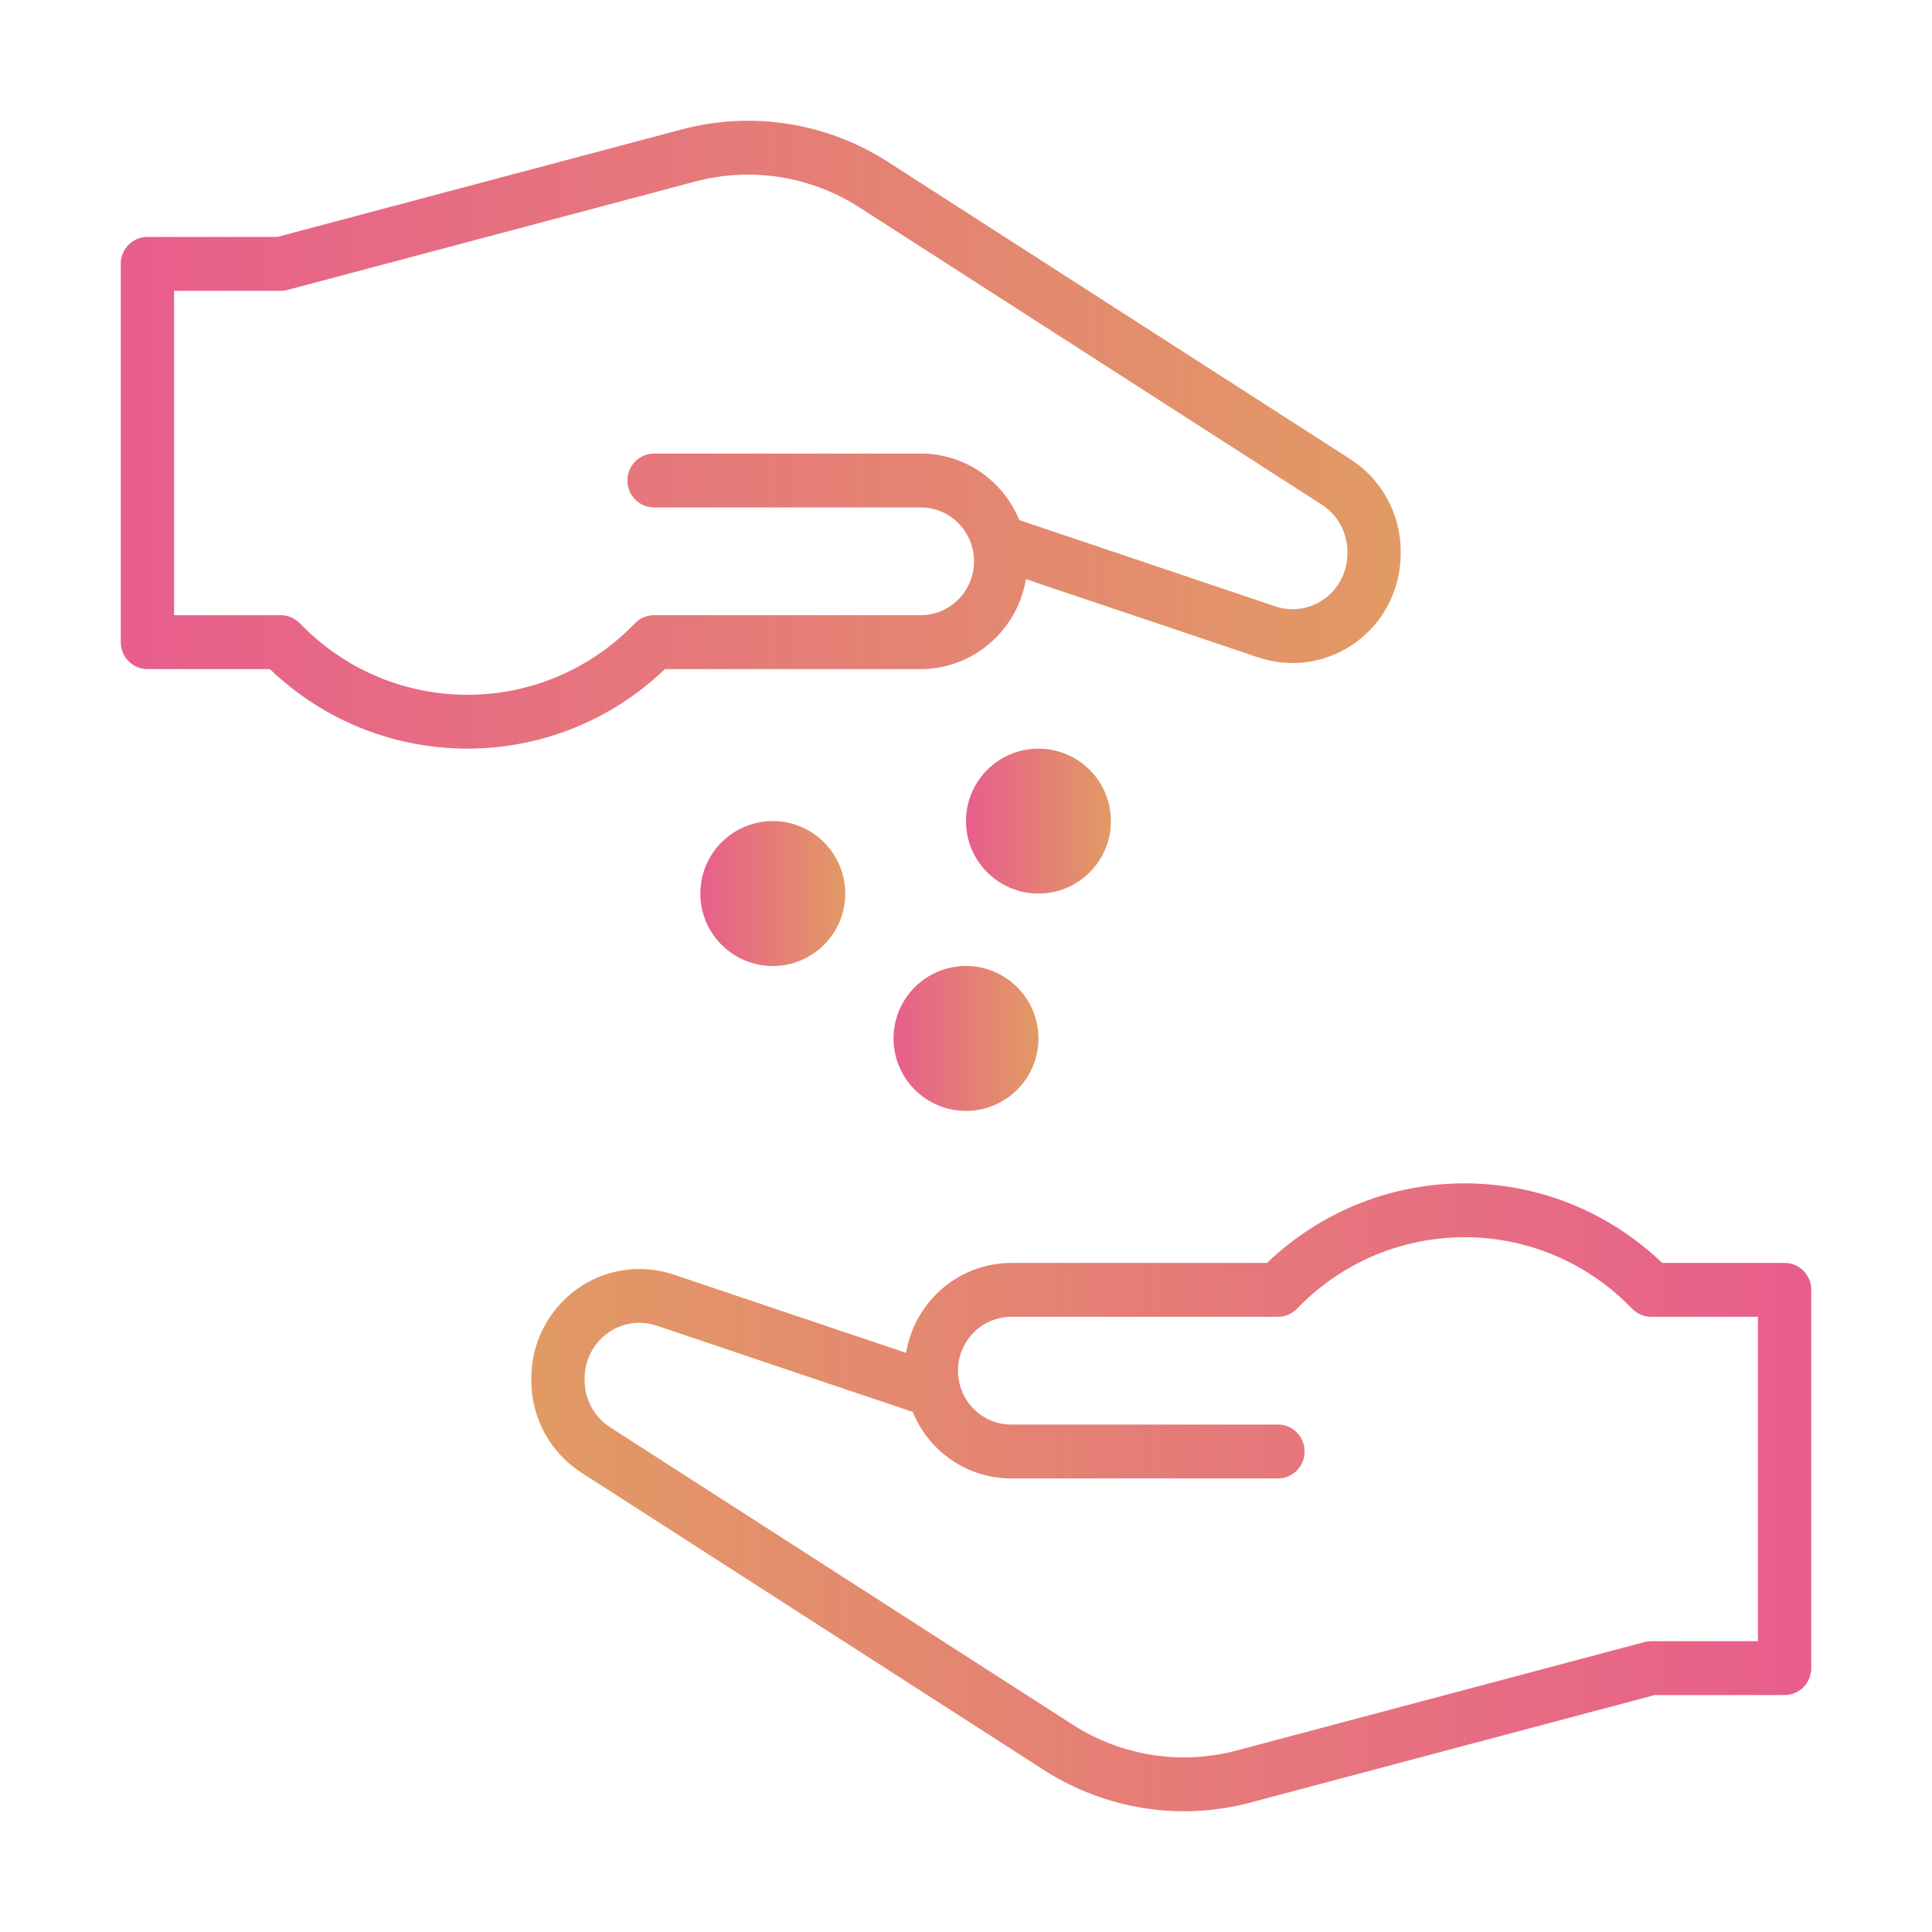 <?xml version="1.0" encoding="UTF-8"?>
<svg width="80px" height="80px" viewBox="0 0 80 80" version="1.1" xmlns="http://www.w3.org/2000/svg" xmlns:xlink="http://www.w3.org/1999/xlink">
    <!-- Generator: Sketch 64 (93537) - https://sketch.com -->
    <title>4</title>
    <desc>Created with Sketch.</desc>
    <defs>
        <linearGradient x1="0%" y1="50.001%" x2="99.999%" y2="50.001%" id="linearGradient-1">
            <stop stop-color="#E29A64" offset="0%"></stop>
            <stop stop-color="#E85E8C" offset="100%"></stop>
        </linearGradient>
        <linearGradient x1="0%" y1="50.001%" x2="99.999%" y2="50.001%" id="linearGradient-2">
            <stop stop-color="#E29A64" offset="0%"></stop>
            <stop stop-color="#E85E8C" offset="100%"></stop>
        </linearGradient>
    </defs>
    <g id="4" stroke="none" stroke-width="1" fill="none" fill-rule="evenodd">
        <g id="Group" transform="translate(40, 40) scale(-1, 1) translate(-40, -40) translate(5, 5)" fill-rule="nonzero">
            <g id="donation" transform="translate(26.5, 57) scale(-1, 1) translate(-26.5, -57) translate(0, 44)" fill="url(#linearGradient-1)">
                <path d="M51.896,3.295 L46.827,3.295 C42.24,-1.098 35.052,-1.098 30.465,3.295 L19.875,3.295 C17.719,3.298 15.878,4.871 15.519,7.019 L5.896,3.778 C4.53,3.318 3.028,3.549 1.86,4.4 C0.692,5.251 4.65077549e-05,6.616 4.65077549e-05,8.071 L4.65077549e-05,8.144 C-0.007,9.698 0.776,11.147 2.075,11.98 L21.241,24.302 C23.773,25.926 26.86,26.412 29.761,25.644 L46.518,21.189 L51.896,21.189 C52.506,21.189 53,20.689 53,20.073 L53,4.411 C53,3.795 52.506,3.295 51.896,3.295 Z M50.792,18.958 L46.375,18.958 C46.28,18.958 46.186,18.97 46.094,18.995 L29.198,23.487 C26.892,24.096 24.439,23.71 22.426,22.42 L3.26,10.098 C2.601,9.672 2.203,8.935 2.208,8.144 L2.208,8.071 C2.21,6.807 3.221,5.781 4.472,5.774 C4.719,5.774 4.963,5.815 5.197,5.894 L15.793,9.464 C16.475,11.133 18.087,12.221 19.875,12.219 L30.917,12.219 C31.527,12.219 32.021,11.72 32.021,11.104 C32.021,10.488 31.527,9.988 30.917,9.988 L19.875,9.988 C18.865,9.99 17.984,9.298 17.735,8.31 L17.735,8.307 C17.567,7.64 17.714,6.932 18.132,6.388 C18.551,5.845 19.194,5.527 19.875,5.526 L30.917,5.526 C31.21,5.526 31.49,5.409 31.697,5.199 L31.809,5.087 C35.587,1.278 41.704,1.278 45.482,5.087 L45.594,5.199 C45.801,5.409 46.082,5.526 46.375,5.526 L50.792,5.526 L50.792,18.958 Z" id="Shape"></path>
            </g>
            <g id="donation-copy" transform="translate(43.5, 13) scale(1, -1) translate(-43.5, -13) translate(17, 0)" fill="url(#linearGradient-1)">
                <path d="M51.896,3.295 L46.827,3.295 C42.24,-1.098 35.052,-1.098 30.465,3.295 L19.875,3.295 C17.719,3.298 15.878,4.871 15.519,7.019 L5.896,3.778 C4.53,3.318 3.028,3.549 1.86,4.4 C0.692,5.251 4.65077549e-05,6.616 4.65077549e-05,8.071 L4.65077549e-05,8.144 C-0.007,9.698 0.776,11.147 2.075,11.98 L21.241,24.302 C23.773,25.926 26.86,26.412 29.761,25.644 L46.518,21.189 L51.896,21.189 C52.506,21.189 53,20.689 53,20.073 L53,4.411 C53,3.795 52.506,3.295 51.896,3.295 Z M50.792,18.958 L46.375,18.958 C46.28,18.958 46.186,18.97 46.094,18.995 L29.198,23.487 C26.892,24.096 24.439,23.71 22.426,22.42 L3.26,10.098 C2.601,9.672 2.203,8.935 2.208,8.144 L2.208,8.071 C2.21,6.807 3.221,5.781 4.472,5.774 C4.719,5.774 4.963,5.815 5.197,5.894 L15.793,9.464 C16.475,11.133 18.087,12.221 19.875,12.219 L30.917,12.219 C31.527,12.219 32.021,11.72 32.021,11.104 C32.021,10.488 31.527,9.988 30.917,9.988 L19.875,9.988 C18.865,9.99 17.984,9.298 17.735,8.31 L17.735,8.307 C17.567,7.64 17.714,6.932 18.132,6.388 C18.551,5.845 19.194,5.527 19.875,5.526 L30.917,5.526 C31.21,5.526 31.49,5.409 31.697,5.199 L31.809,5.087 C35.587,1.278 41.704,1.278 45.482,5.087 L45.594,5.199 C45.801,5.409 46.082,5.526 46.375,5.526 L50.792,5.526 L50.792,18.958 Z" id="Shape"></path>
            </g>
            <circle id="Oval" fill="url(#linearGradient-2)" cx="32" cy="29" r="3"></circle>
            <circle id="Oval-Copy" fill="url(#linearGradient-2)" cx="43" cy="32" r="3"></circle>
            <circle id="Oval-Copy-2" fill="url(#linearGradient-2)" cx="35" cy="38" r="3"></circle>
        </g>
    </g>
</svg>